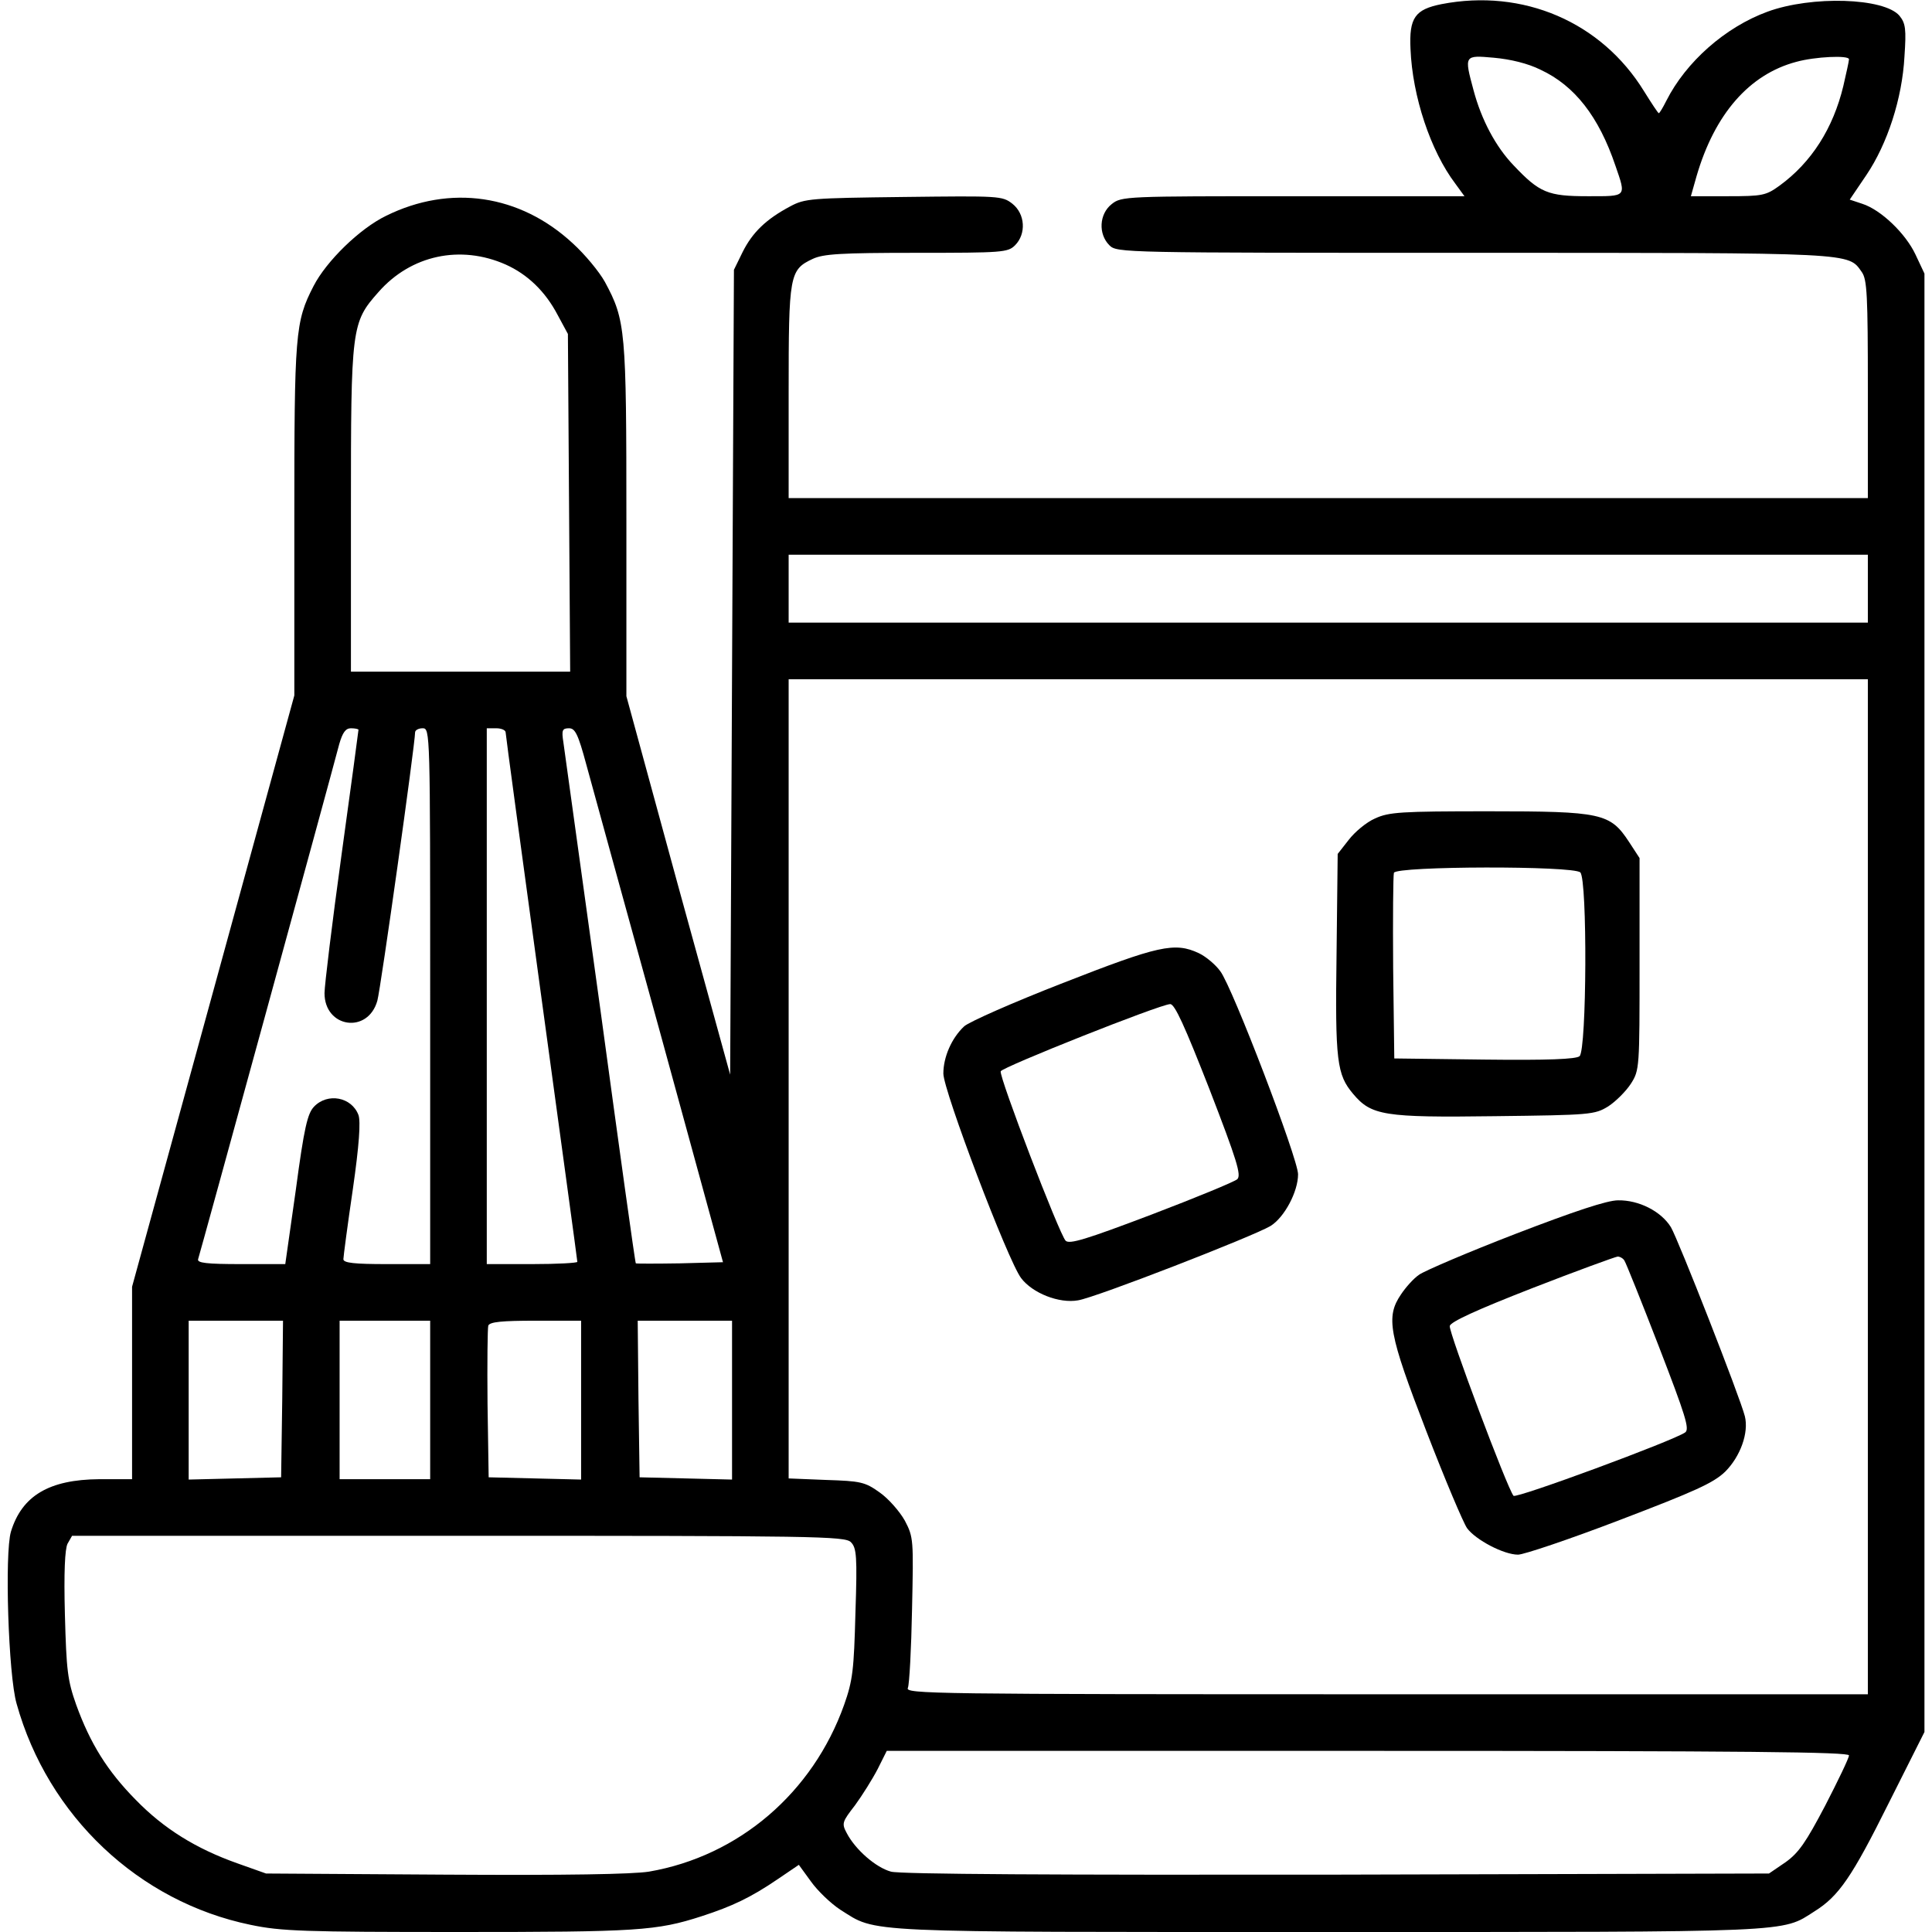 <?xml version="1.0" standalone="no"?>
<!DOCTYPE svg PUBLIC "-//W3C//DTD SVG 20010904//EN"
 "http://www.w3.org/TR/2001/REC-SVG-20010904/DTD/svg10.dtd">
<svg version="1.0" xmlns="http://www.w3.org/2000/svg"
 width="512pt" height="512pt" viewBox="0 0 512 512"
 preserveAspectRatio="xMidYMid meet">

<g transform="translate(0,512) scale(0.1,-0.1)"
fill="#000000" stroke="none">
<path d="M3820 5109 c-70 -14 -86 -36 -82 -119 5 -125 53 -270 119 -357 l24
-33 -454 0 c-444 0 -455 0 -481 -21 -33 -26 -36 -79 -6 -109 20 -20 33 -20
965 -20 1018 0 992 1 1029 -51 14 -20 16 -61 16 -311 l0 -288 -1430 0 -1430 0
0 280 c0 312 2 325 64 354 28 13 73 16 275 16 228 0 242 1 261 20 30 30 27 83
-7 110 -27 21 -34 21 -288 18 -246 -3 -262 -4 -301 -25 -64 -34 -100 -69 -126
-121 l-23 -47 -5 -1067 -5 -1066 -138 501 -137 502 0 465 c0 507 -2 531 -57
633 -15 27 -53 73 -85 102 -140 130 -325 157 -495 73 -70 -34 -158 -120 -192
-186 -49 -95 -51 -125 -51 -621 l0 -464 -215 -784 -215 -783 0 -255 0 -255
-87 0 c-133 -1 -205 -44 -234 -139 -17 -57 -7 -380 15 -456 83 -298 324 -525
620 -586 81 -17 141 -19 552 -19 473 0 524 3 644 42 80 26 129 49 201 98 l56
38 32 -44 c17 -24 52 -58 78 -75 99 -62 37 -59 1293 -59 1246 0 1200 -2 1289
55 64 40 99 91 196 286 l95 189 0 1932 0 1933 -24 51 c-26 55 -91 118 -141
134 l-33 11 44 65 c56 83 95 203 101 314 5 73 3 88 -13 108 -40 48 -233 54
-350 11 -112 -41 -216 -133 -268 -236 -9 -18 -18 -33 -20 -33 -2 0 -19 26 -39
58 -113 184 -321 273 -537 231z m263 -174 c90 -42 154 -124 198 -254 29 -84
31 -81 -73 -81 -106 0 -128 9 -197 82 -47 49 -85 120 -106 199 -25 93 -25 93
54 86 44 -4 90 -15 124 -32z m817 28 c0 -5 -7 -36 -15 -71 -27 -112 -84 -202
-169 -264 -36 -26 -45 -28 -137 -28 l-98 0 15 53 c48 165 140 270 264 303 50
14 140 18 140 7z m-3560 -544 c58 -26 105 -71 138 -134 l27 -50 3 -447 3 -448
-291 0 -290 0 0 429 c0 484 1 496 73 577 86 98 217 126 337 73z m3610 -859 l0
-90 -1430 0 -1430 0 0 90 0 90 1430 0 1430 0 0 -90z m0 -1585 l0 -1345 -1276
0 c-1212 0 -1276 1 -1268 17 4 10 9 104 11 208 4 185 4 191 -19 235 -14 25
-44 59 -67 75 -39 28 -51 30 -142 33 l-99 4 0 1059 0 1059 1430 0 1430 0 0
-1345z m-4000 1211 c0 -2 -20 -152 -45 -332 -25 -181 -45 -346 -45 -366 0 -92
115 -109 140 -20 9 32 100 680 100 711 0 6 9 11 20 11 20 0 20 -7 20 -710 l0
-710 -115 0 c-85 0 -115 3 -115 13 0 6 11 90 25 185 17 118 21 180 15 197 -18
48 -82 60 -118 22 -17 -18 -26 -55 -48 -220 l-28 -197 -117 0 c-91 0 -117 3
-114 13 4 11 346 1258 374 1365 9 31 17 42 31 42 11 0 20 -2 20 -4z m390 -7
c0 -6 43 -323 95 -704 52 -381 95 -695 95 -699 0 -3 -54 -6 -120 -6 l-120 0 0
710 0 710 25 0 c14 0 25 -5 25 -11z m214 -86 c15 -54 102 -372 195 -708 l167
-610 -114 -3 c-63 -1 -116 -1 -117 0 -2 2 -44 305 -94 673 -51 369 -95 687
-98 708 -5 32 -3 37 15 37 16 0 24 -15 46 -97z m-806 -1680 l-3 -208 -122 -3
-123 -3 0 211 0 210 125 0 125 0 -2 -207z m392 -3 l0 -210 -120 0 -120 0 0
210 0 210 120 0 120 0 0 -210z m400 0 l0 -211 -122 3 -123 3 -3 195 c-1 107 0
200 2 207 4 10 37 13 126 13 l120 0 0 -210z m400 0 l0 -211 -122 3 -123 3 -3
208 -2 207 125 0 125 0 0 -210z m315 -377 c15 -15 17 -37 12 -187 -4 -151 -7
-179 -30 -244 -83 -233 -279 -401 -517 -442 -44 -7 -219 -10 -540 -8 l-475 3
-76 27 c-110 39 -195 92 -269 168 -76 77 -121 150 -158 252 -23 65 -26 91 -30
239 -3 112 0 174 7 188 l12 21 1024 0 c945 0 1025 -1 1040 -17z m2645 -565 c0
-7 -29 -67 -63 -133 -51 -97 -70 -125 -105 -150 l-44 -30 -1145 -3 c-737 -1
-1158 1 -1182 8 -40 11 -94 58 -117 102 -14 26 -12 30 22 74 19 26 46 69 60
96 l24 48 1275 0 c1014 0 1275 -3 1275 -12z"/>
<path d="M3644 2951 c-23 -10 -54 -36 -70 -57 l-29 -37 -3 -266 c-4 -284 1
-319 44 -370 48 -57 81 -63 375 -59 255 3 265 4 301 26 20 13 47 40 60 60 23
36 23 42 23 318 l0 280 -28 43 c-50 76 -72 81 -372 81 -233 0 -264 -2 -301
-19z m544 -143 c19 -19 17 -471 -2 -487 -9 -8 -85 -11 -252 -9 l-239 3 -3 240
c-1 132 0 245 2 252 7 18 476 19 494 1z"/>
<path d="M2817 2515 c-131 -51 -249 -103 -262 -115 -33 -31 -55 -81 -55 -125
0 -45 171 -496 206 -542 30 -40 101 -68 151 -59 46 7 465 170 510 197 37 23
73 91 73 137 0 41 -174 496 -206 538 -12 17 -38 39 -57 48 -64 30 -107 20
-360 -79z m388 -281 c73 -189 85 -228 74 -239 -8 -7 -110 -49 -228 -94 -174
-66 -217 -79 -227 -69 -17 18 -177 435 -172 449 4 11 421 177 449 178 12 1 39
-59 104 -225z"/>
<path d="M4016 1850 c-127 -49 -241 -98 -255 -108 -15 -10 -36 -34 -48 -52
-41 -60 -33 -104 67 -363 49 -127 98 -243 108 -257 23 -31 97 -70 135 -70 15
0 137 41 270 92 199 76 248 98 279 128 40 40 63 103 52 147 -13 51 -176 467
-196 501 -26 42 -85 72 -140 71 -29 0 -116 -29 -272 -89z m289 -71 c4 -6 45
-108 91 -227 71 -184 82 -219 70 -228 -31 -22 -448 -176 -455 -168 -16 18
-172 434 -169 450 2 11 72 43 218 100 118 46 220 83 227 84 6 0 15 -5 18 -11z"/>
</g>
</svg>
